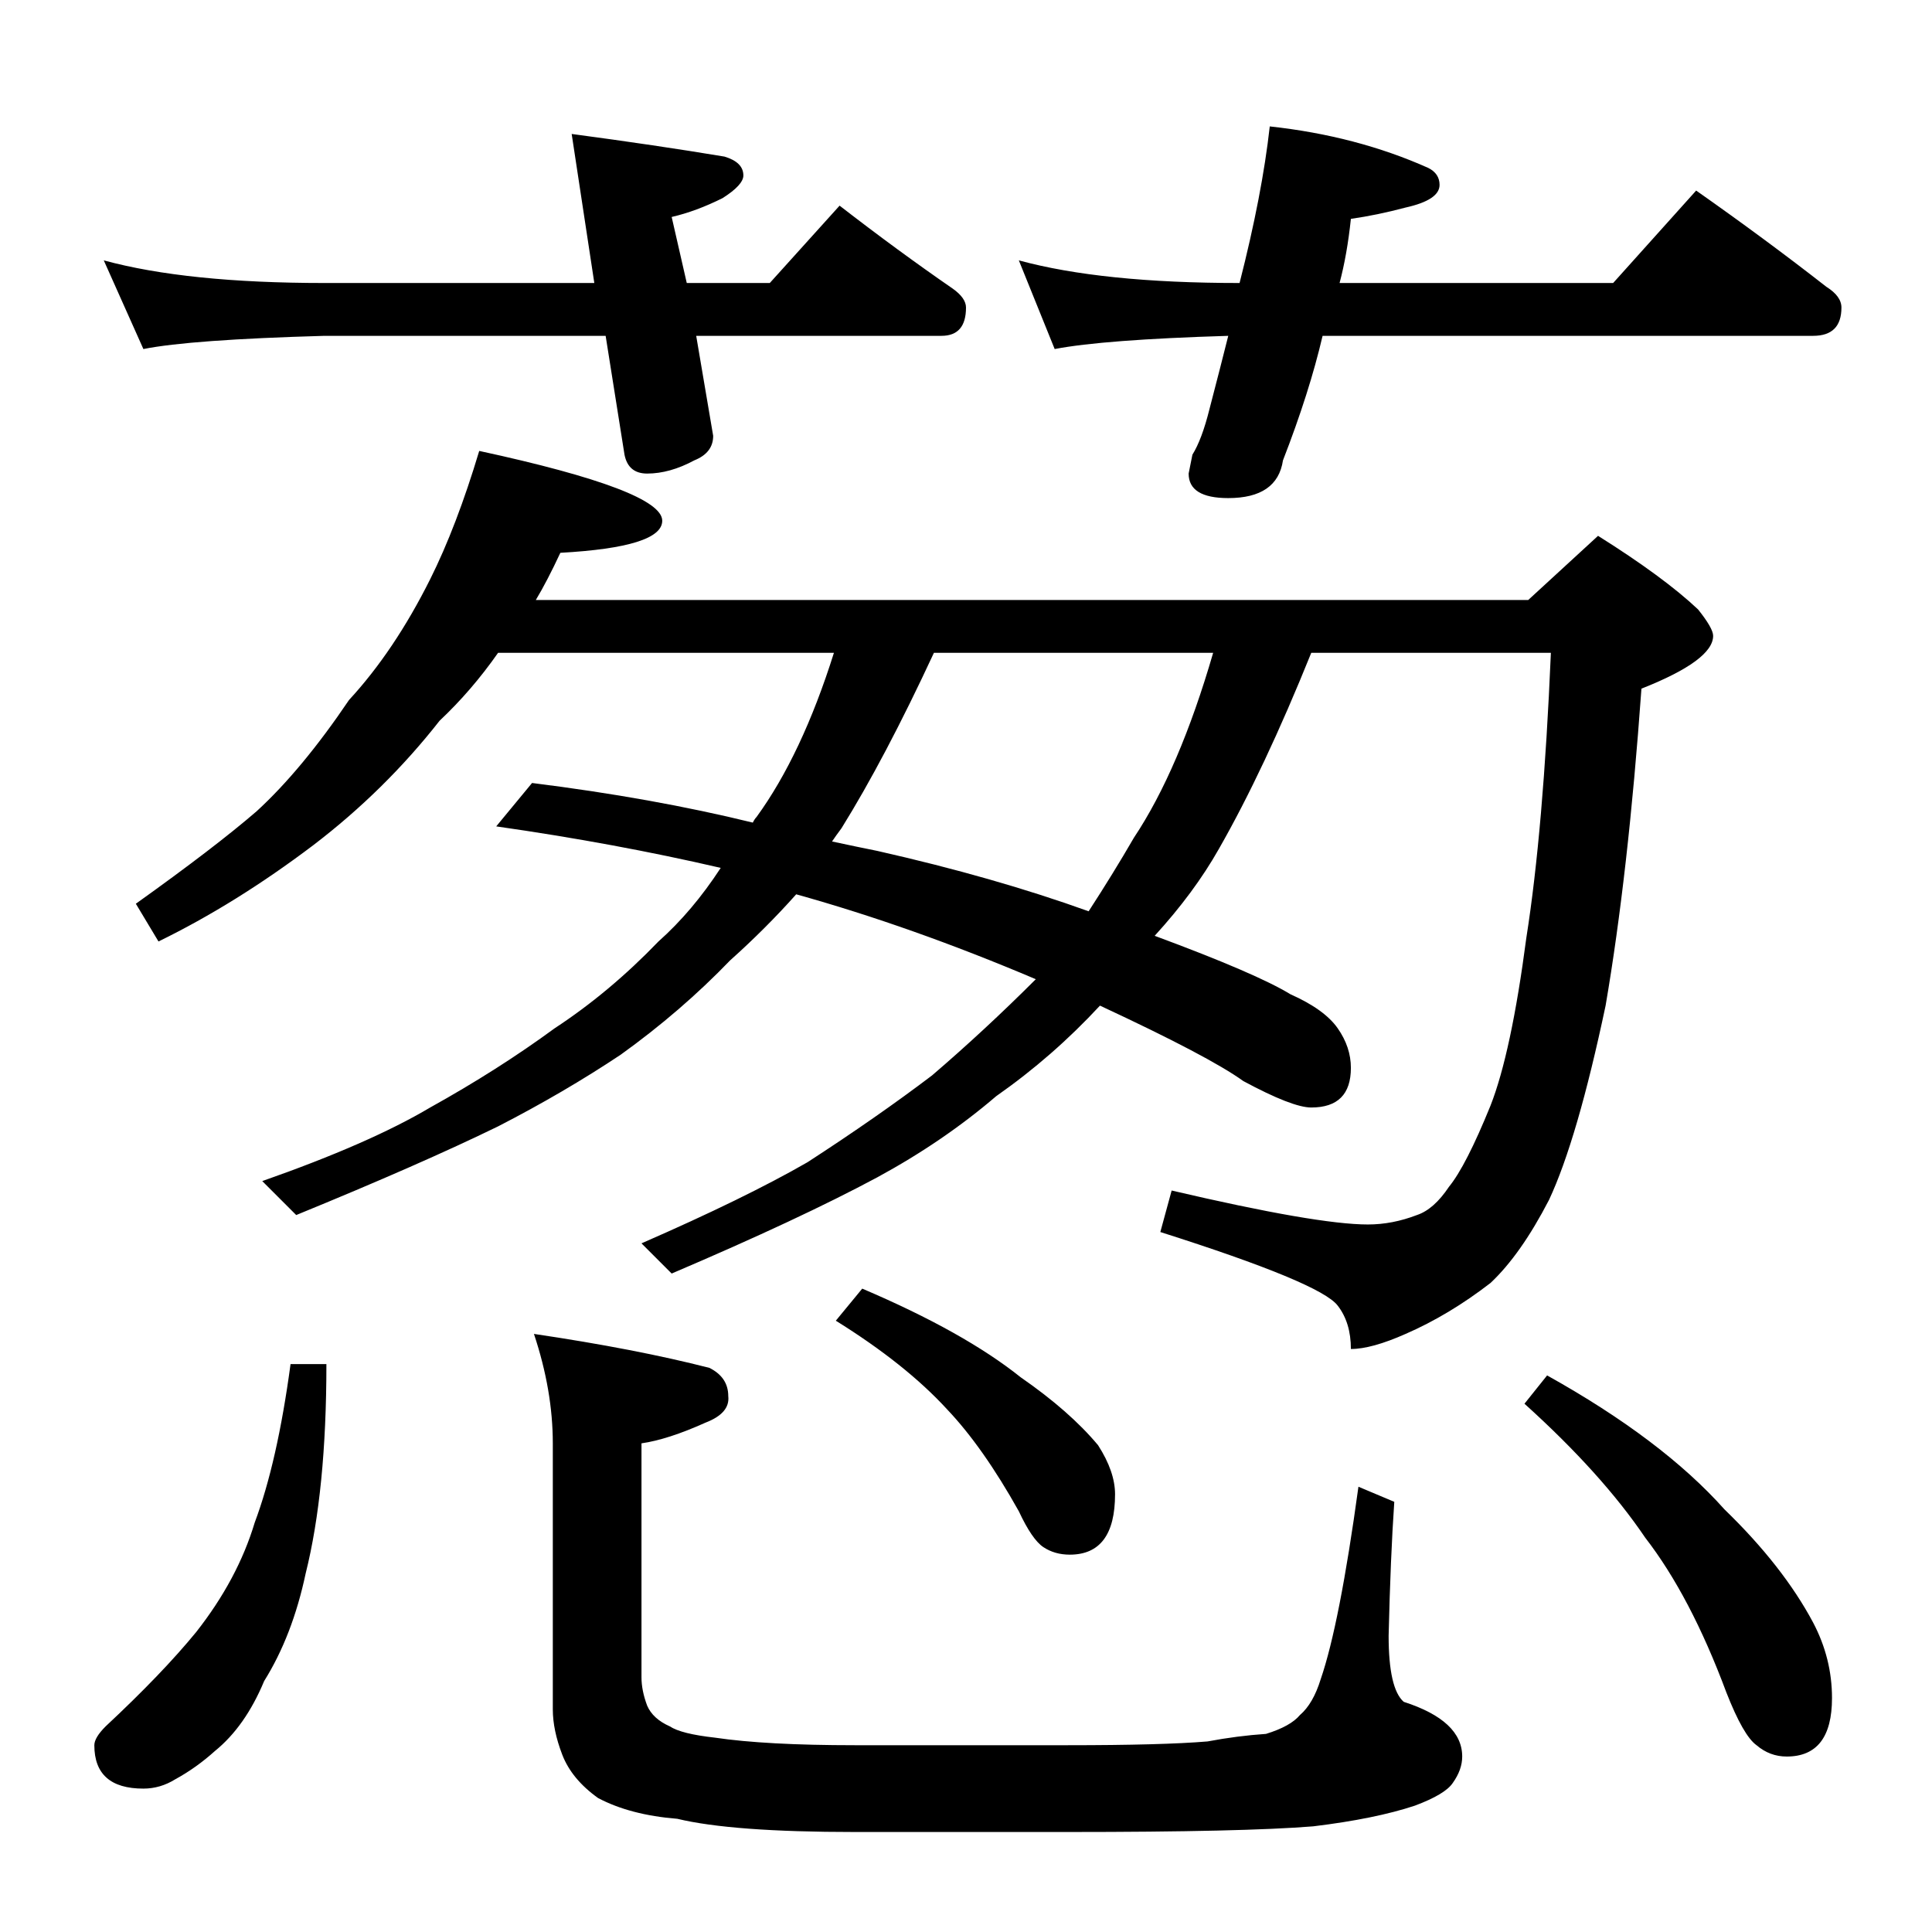 <?xml version="1.0" standalone="no"?>
<!DOCTYPE svg PUBLIC "-//W3C//DTD SVG 1.1//EN" "http://www.w3.org/Graphics/SVG/1.1/DTD/svg11.dtd" >
<svg xmlns="http://www.w3.org/2000/svg" xmlns:xlink="http://www.w3.org/1999/xlink" version="1.1" viewBox="0 -204 1024 1024">
  <g transform="matrix(1 0 0 -1 0 820)">
   <path fill="currentColor"
d="M55 886q44 -12 117 -12h143l-12 79q45 -6 81 -12q10 -3 10 -10q0 -5 -11 -12q-14 -7 -27 -10l8 -35h44l37 41q31 -24 60 -44q7 -5 7 -10q0 -15 -13 -15h-130l9 -53q0 -9 -10 -13q-13 -7 -25 -7q-10 0 -12 10l-10 63h-149q-71 -2 -96 -7zM673 957q46 -5 84 -22q6 -3 6 -9
q0 -8 -18 -12q-15 -4 -29 -6q-2 -19 -6 -34h145l44 49q37 -26 69 -51q8 -5 8 -11q0 -15 -15 -15h-260q-7 -30 -21 -66q-3 -20 -29 -20q-21 0 -21 13l2 10q5 8 9 24q6 23 10 39q-66 -2 -92 -7l-19 47q44 -12 117 -12q12 47 16 83zM254 785q97 -21 97 -37q0 -14 -54 -17
q-7 -15 -13 -25h526l37 34q35 -22 53 -39q8 -10 8 -14q0 -13 -38 -28q-7 -98 -19 -168q-15 -71 -30 -103q-15 -29 -31 -44q-22 -17 -45 -27q-18 -8 -29 -8q0 14 -7 23q-9 12 -94 39l6 22q77 -18 104 -18q13 0 26 5q9 3 17 15q9 11 22 43q11 28 19 89q9 57 13 151h-127
q-25 -62 -49 -104q-13 -23 -34 -46q54 -20 72 -31q18 -8 25 -18t7 -21q0 -21 -21 -21q-10 0 -36 14q-18 13 -76 40q-25 -27 -55 -48q-28 -24 -63 -43q-41 -22 -109 -51l-16 16q55 24 88 43q37 24 66 46q28 24 55 51q-66 28 -127 45q-16 -18 -35 -35q-26 -27 -58 -50
q-30 -20 -65 -38q-41 -20 -107 -47l-18 18q57 20 89 39q36 20 66 42q29 19 55 46q18 16 33 39q-56 13 -119 22l19 23q64 -8 117 -21q1 2 2 3q24 33 41 87h-178q-14 -20 -31 -36q-29 -37 -67 -66q-41 -31 -82 -51l-12 20q42 30 64 49q24 22 49 59q24 26 43 64q14 28 26 68z
M441 578q14 -3 24 -5q62 -14 112 -32q13 20 24 39q24 36 42 98h-148q-26 -56 -49 -93q-3 -4 -5 -7zM154 301h19q0 -67 -11 -111q-7 -33 -22 -57q-10 -24 -26 -37q-10 -9 -21 -15q-8 -5 -17 -5q-26 0 -26 23q0 4 6 10q30 28 48 50q22 28 31 58q12 32 19 84zM283 317
q54 -8 93 -18q10 -5 10 -15q1 -9 -12 -14q-20 -9 -34 -11v-124q0 -7 3 -15q3 -7 12 -11q6 -4 24 -6q27 -4 74 -4h113q50 0 74 2q16 3 31 4q13 4 18 10q7 6 11 19q10 29 20 102l19 -8q-2 -29 -3 -71q0 -28 8 -35q31 -10 31 -29q0 -7 -5 -14q-4 -6 -20 -12q-21 -7 -54 -11
q-37 -3 -130 -3h-113q-65 0 -94 7q-25 2 -42 11q-14 10 -19 23t-5 24v141q0 28 -10 58zM457 341q54 -23 84 -47q26 -18 41 -36q9 -14 9 -26q0 -32 -24 -32q-8 0 -14 4t-13 19q-19 34 -38 54q-22 24 -59 47zM820 295q61 -34 94 -71q31 -30 47 -60q10 -19 10 -40
q0 -31 -24 -31q-9 0 -16 6q-7 5 -16 28q-19 51 -43 82q-23 34 -64 71z" />
  </g>

</svg>
